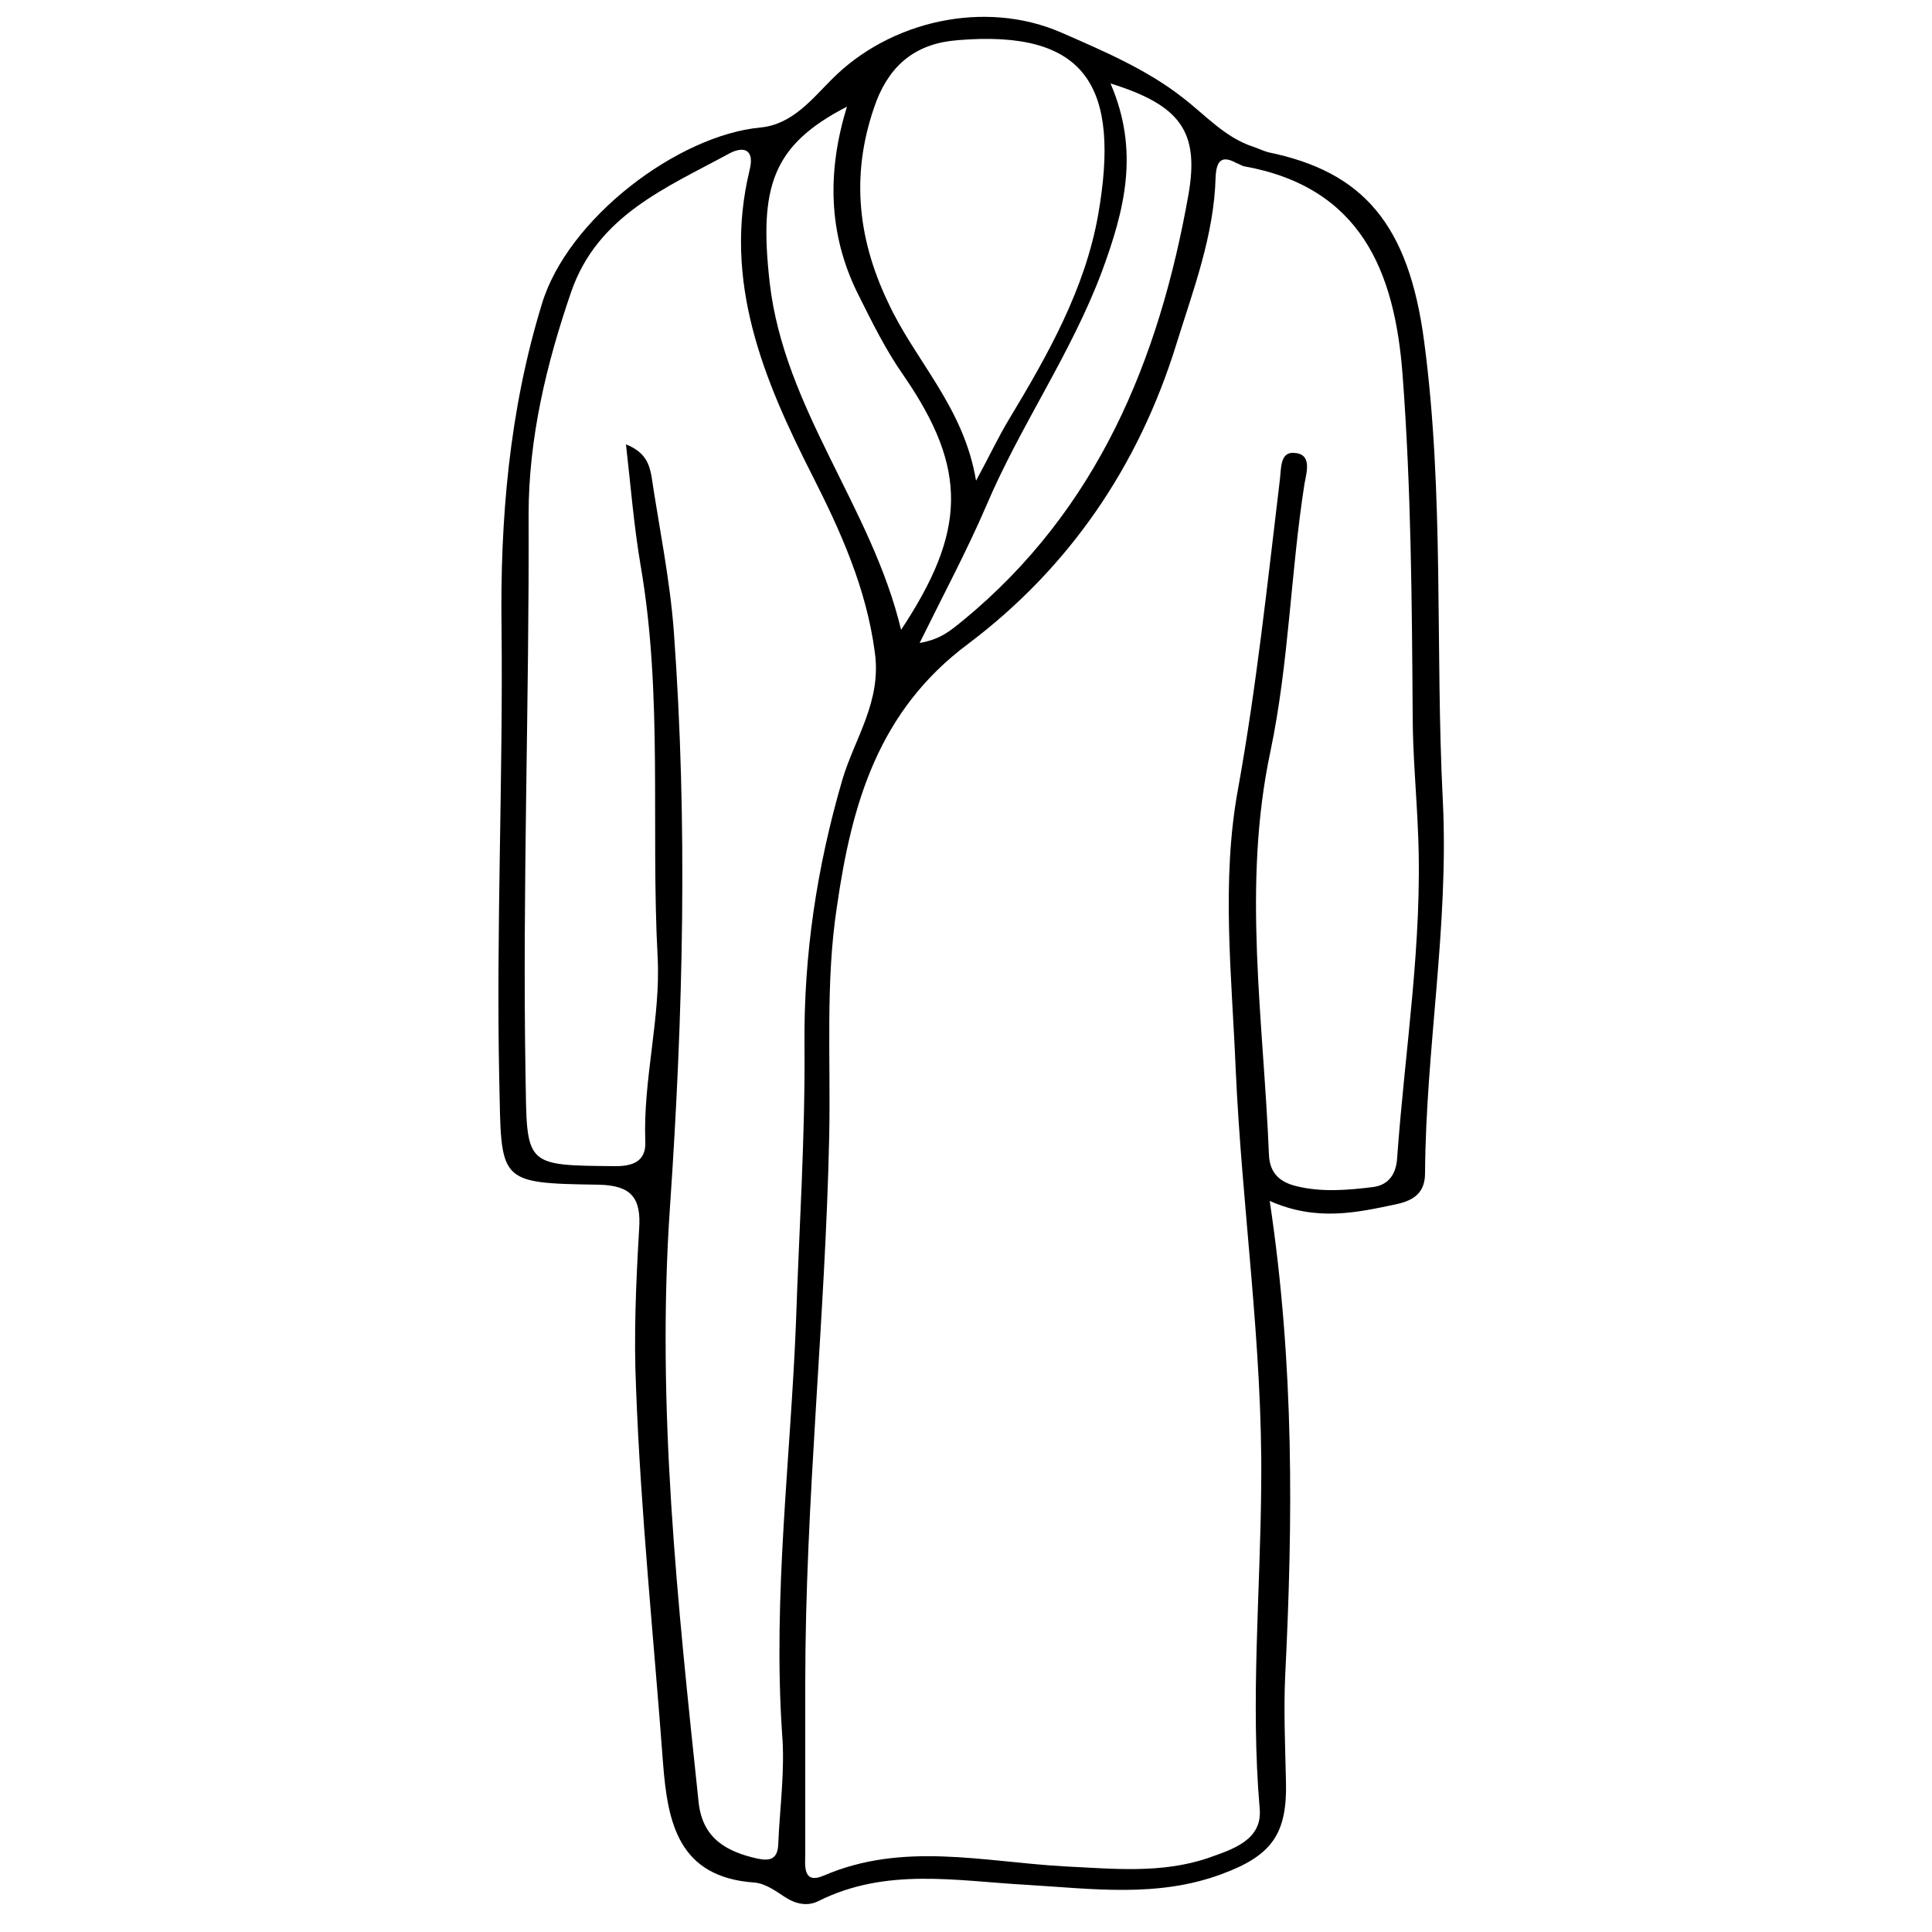 <?xml version="1.0" encoding="utf-8"?>
<!-- Generator: Adobe Illustrator 18.1.1, SVG Export Plug-In . SVG Version: 6.00 Build 0)  -->
<svg version="1.1" id="Ebene_1" xmlns="http://www.w3.org/2000/svg" xmlns:xlink="http://www.w3.org/1999/xlink" x="0px" y="0px"
	 width="250px" height="250px" viewBox="-18 -60 250 250" style="enable-background:new -18 -60 250 250;" xml:space="preserve">
<g>
	<path d="M146.3,95.4c3.2,21.3,3,41.4,2,61.5c-0.2,4.5,0,9,0.1,13.5c0.2,6.9-1.8,9.7-8.3,12.1c-8.3,3.1-16.8,1.9-25.2,1.4
		c-9.1-0.5-18.2-2.3-27,2.1c-1.4,0.7-2.9,0.4-4.3-0.5c-1.2-0.8-2.6-1.8-4-1.9c-9.8-0.7-11.2-7.7-11.8-15.4
		c-1.2-16.2-2.9-32.5-3.5-48.7c-0.3-6.7,0-13.6,0.4-20.4c0.3-4.1-1-5.7-5.2-5.8c-13.3-0.2-12.6-0.3-12.9-13.7
		c-0.4-19.4,0.5-38.8,0.3-58.3c-0.2-14.1,1-28.2,5.2-41.9c3.3-11.1,17.6-21.9,28.3-22.9c4.1-0.4,6.6-3.6,9.2-6.2
		c7.5-7.6,19.8-10.4,29.7-6.1c5.5,2.4,11.1,4.8,15.7,8.4c3,2.3,5.5,5.2,9.2,6.4c0.6,0.2,1.2,0.5,1.9,0.7
		c12.2,2.5,18.2,9.2,20.2,24.6c2.6,19.7,1.4,39.6,2.4,59.3c0.8,16.2-2.2,32.1-2.3,48.2c0,2.5-1.4,3.5-3.6,4
		C157.6,96.9,152.4,98.1,146.3,95.4z M86.2,157.8c0,7.3,0,14.7,0,22c0,1.5-0.4,4.1,2.4,2.9c10.2-4.4,20.6-1.8,31-1.2
		c6.3,0.3,12.7,1,18.8-1.1c3.1-1.1,7-2.3,6.6-6.4c-1.2-14,0.1-27.9,0.2-41.9c0.2-18-2.5-35.8-3.3-53.7c-0.5-12.1-1.9-24.4,0.3-36.3
		c2.4-13.3,3.8-26.6,5.4-39.9c0.2-1.5,0-3.7,1.8-3.6c2.4,0.1,1.7,2.4,1.4,4c-1.8,11.5-2,23.1-4.4,34.6c-3.7,17.3-0.9,34.8-0.2,52.2
		c0.1,2.5,1.5,3.6,3.6,4.1c3.3,0.8,6.6,0.5,9.9,0.1c2.1-0.3,3-1.8,3.1-3.9c1-13.9,3.3-27.8,2.7-41.8c-0.2-5.2-0.7-10.3-0.7-15.4
		c-0.1-14.6-0.2-29.3-1.3-43.9c-1-13.5-5.4-24.4-20.6-27.1c-0.3-0.1-0.6-0.3-0.9-0.4c-2-1.1-2.6-0.2-2.7,1.8
		c-0.2,7.6-2.9,14.6-5.1,21.7c-4.9,15.8-13.9,28.9-26.9,38.7c-11.7,8.7-15.1,20.8-17,34C88.8,67,89.5,77,89.3,87
		C88.8,110.6,86.2,134.2,86.2,157.8z M63-2.5c2.5,1,3,2.5,3.3,4.1c1,6.7,2.4,13.4,2.9,20.2c1.8,24.8,1.2,49.5-0.5,74.3
		c-1.8,25.9,1,51.5,3.7,77.1c0.5,4.7,3.6,6.4,7.6,7.3c1.5,0.3,2.6,0.2,2.7-1.8c0.2-4.8,0.9-9.6,0.5-14.4
		c-1.2-17.8,1.1-35.5,1.8-53.2c0.4-12,1.2-23.9,1.1-35.9C86,63.5,87.7,52.2,91,40.9c1.6-5.4,5.1-10.1,4.2-16.5
		c-1.1-8.3-4.4-15.6-8.1-22.9C80.8-10.9,75.5-23.6,79-38c0.7-2.8-0.9-3.1-2.7-2.1c-8.1,4.4-17,8-20.4,17.9
		c-3.2,9.3-5.5,18.9-5.5,28.8c0.1,24.1-0.8,48.2-0.4,72.4c0.2,11.9-0.3,11.8,11.7,11.9c2.7,0,3.9-1,3.8-3.2c-0.3-8,2-16,1.6-23.8
		c-0.9-16.9,0.7-33.9-2.2-50.7C64,7.9,63.6,2.7,63-2.5z M108.3,2.2c1.8-3.3,2.9-5.7,4.3-8c5-8.3,9.8-16.8,11.5-26.4
		c2.9-16.6-1.5-24-18.2-22.6c-5.2,0.4-8.6,3-10.5,7.9c-3.3,8.9-2.6,17.4,1.5,26C100.4-13.3,106.7-7.4,108.3,2.2z M91.6-46.2
		c-9.7,5-11.4,10.4-10,22.8c1.9,16.4,13.2,29,17,44.9C107,8.8,107.3,0.8,99-11.3c-2.4-3.4-4.2-7.1-6.1-10.9
		C89.2-29.8,89-37.8,91.6-46.2z M125.7-49.2c3.8,8.8,1.8,16.4-1.1,24.3c-4,10.7-10.6,20-15,30.4c-2.5,5.8-5.5,11.4-8.6,17.7
		c2.9-0.5,4.2-1.8,5.6-2.9C124,6,132-13.4,135.8-34.9C137.2-43,134.7-46.4,125.7-49.2z"/>
</g>
</svg>

